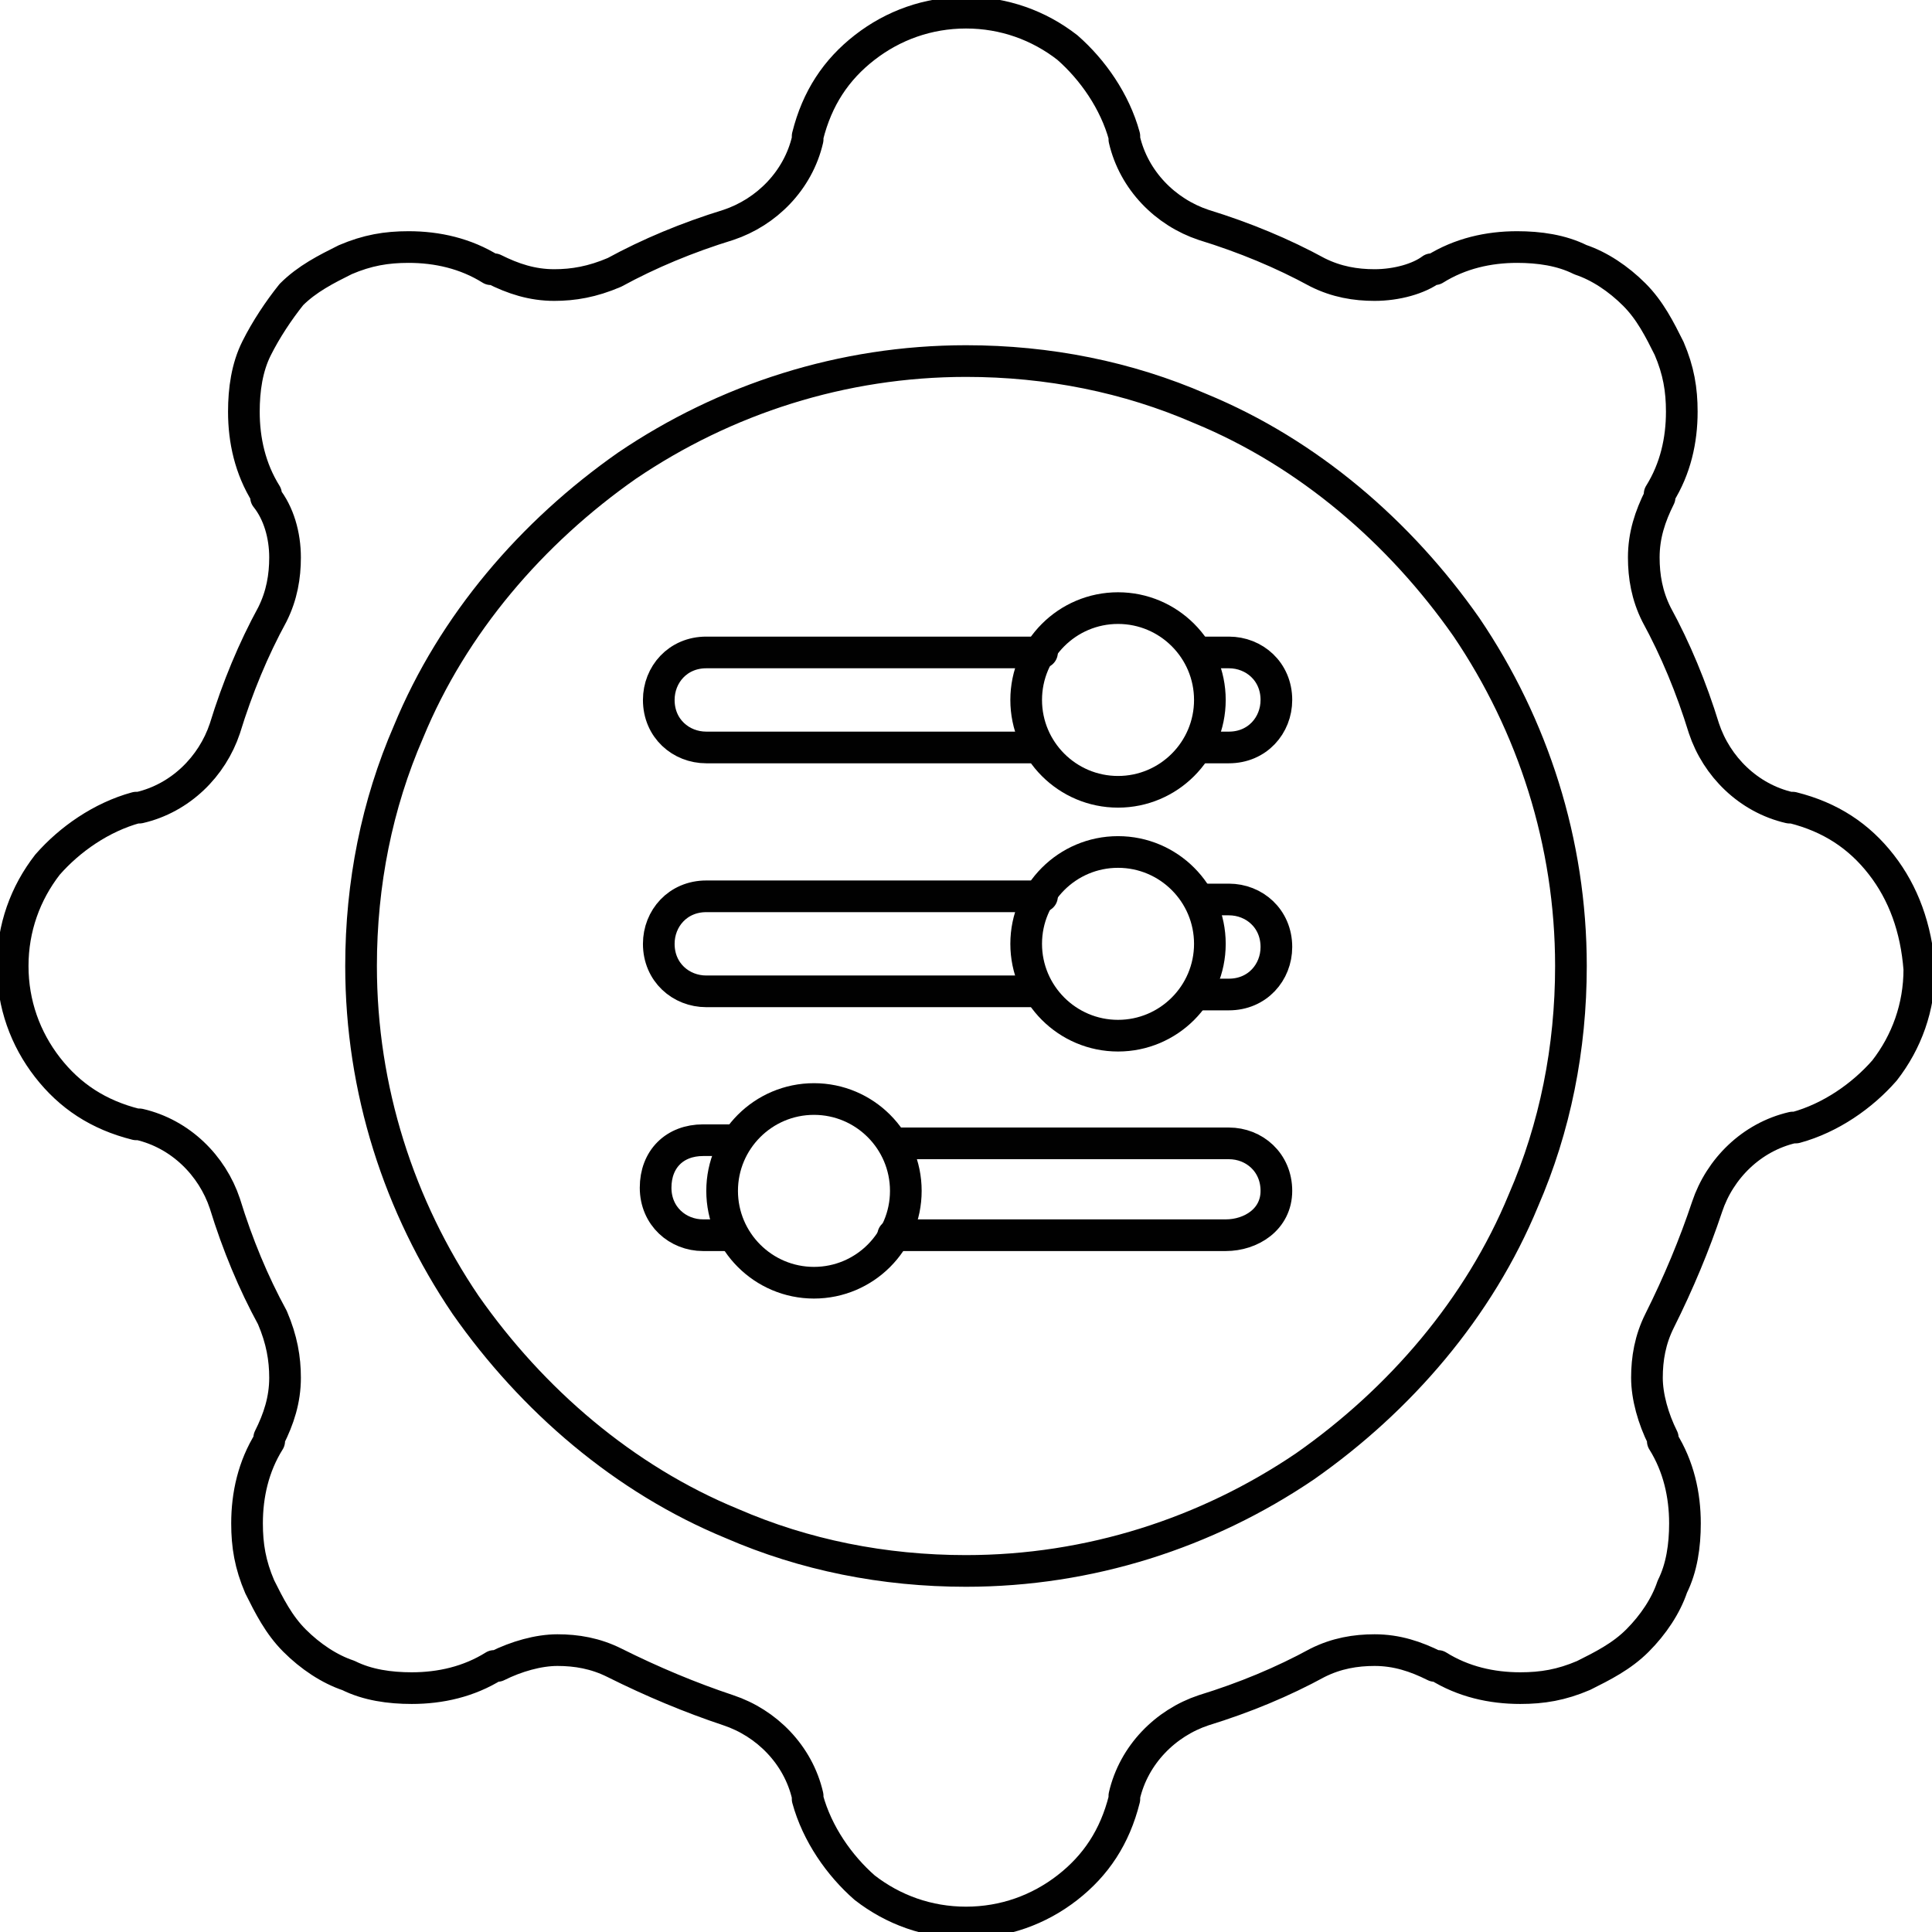 <?xml version="1.0" encoding="utf-8"?>
<!-- Generator: Adobe Illustrator 26.0.1, SVG Export Plug-In . SVG Version: 6.00 Build 0)  -->
<!DOCTYPE svg PUBLIC "-//W3C//DTD SVG 1.1//EN" "http://www.w3.org/Graphics/SVG/1.1/DTD/svg11.dtd">
<svg version="1.1" id="Layer_1" xmlns:x="http://ns.adobe.com/Extensibility/1.0/" xmlns:i="http://ns.adobe.com/AdobeIllustrator/10.0/" xmlns:graph="http://ns.adobe.com/Graphs/1.0/"
	 xmlns="http://www.w3.org/2000/svg" xmlns:xlink="http://www.w3.org/1999/xlink" x="0px" y="0px" width="61px" height="61px"
	 viewBox="0 0 61 61" style="enable-background:new 0 0 61 61;" xml:space="preserve">
<style type="text/css">
	.st0{fill:none;stroke:#010101;stroke-linecap:round;stroke-linejoin:round;stroke-miterlimit:10;}
</style>
<g>
	<path class="st0" d="M41.2,46.3c3-2.1,5.5-5,6.9-8.4c1-2.3,1.5-4.8,1.5-7.4c0-3.9-1.2-7.6-3.3-10.7c-2.1-3-5-5.5-8.4-6.9
		c-2.3-1-4.8-1.5-7.4-1.5c-3.9,0-7.6,1.2-10.7,3.3c-3,2.1-5.5,5-6.9,8.4c-1,2.3-1.5,4.8-1.5,7.4c0,3.9,1.2,7.6,3.3,10.7
		c2.1,3,5,5.5,8.4,6.9c2.3,1,4.8,1.5,7.4,1.5C34.4,49.6,38.1,48.4,41.2,46.3L41.2,46.3z"/>
	<path class="st0" d="M59.4,27.3c-0.7-0.9-1.6-1.5-2.8-1.8h0l-0.1,0l0,0c-1.3-0.3-2.3-1.3-2.7-2.5c-0.4-1.3-0.9-2.5-1.5-3.6
		c-0.3-0.6-0.4-1.2-0.4-1.8c0-0.7,0.2-1.3,0.5-1.9l0,0l0-0.1l0,0c0.5-0.8,0.7-1.7,0.7-2.6c0-0.7-0.1-1.3-0.4-2
		c-0.3-0.6-0.6-1.2-1.1-1.7l0,0c-0.5-0.5-1.1-0.9-1.7-1.1c-0.6-0.3-1.3-0.4-2-0.4c-0.9,0-1.8,0.2-2.6,0.7l0,0l-0.1,0l0,0
		C44.8,8.8,44.1,9,43.4,9c-0.6,0-1.2-0.1-1.8-0.4C40.5,8,39.3,7.5,38,7.1c-1.2-0.4-2.2-1.4-2.5-2.7l0-0.1l0,0
		c-0.3-1.1-1-2.1-1.8-2.8c-0.9-0.7-2-1.1-3.2-1.1c-1.2,0-2.3,0.4-3.2,1.1c-0.9,0.7-1.5,1.6-1.8,2.8l0,0.1c-0.3,1.3-1.3,2.3-2.5,2.7
		c-1.3,0.4-2.5,0.9-3.6,1.5C18.7,8.9,18.1,9,17.5,9c-0.7,0-1.3-0.2-1.9-0.5l-0.1,0l0,0c-0.8-0.5-1.7-0.7-2.6-0.7
		c-0.7,0-1.3,0.1-2,0.4c-0.6,0.3-1.2,0.6-1.7,1.1C8.8,9.8,8.4,10.4,8.1,11c-0.3,0.6-0.4,1.3-0.4,2c0,0.9,0.2,1.8,0.7,2.6l0,0.1
		C8.8,16.2,9,16.9,9,17.6c0,0.6-0.1,1.2-0.4,1.8C8,20.5,7.5,21.7,7.1,23c-0.4,1.2-1.4,2.2-2.7,2.5l-0.1,0c-1.1,0.3-2.1,1-2.8,1.8
		c-0.7,0.9-1.1,2-1.1,3.2c0,1.2,0.4,2.3,1.1,3.2c0.7,0.9,1.6,1.5,2.8,1.8l0.1,0c1.3,0.3,2.3,1.3,2.7,2.5c0.4,1.3,0.9,2.5,1.5,3.6
		C8.9,42.3,9,42.9,9,43.5c0,0.7-0.2,1.3-0.5,1.9l0,0l0,0.1l0,0c-0.5,0.8-0.7,1.7-0.7,2.6c0,0.7,0.1,1.3,0.4,2
		c0.3,0.6,0.6,1.2,1.1,1.7l0,0c0.5,0.5,1.1,0.9,1.7,1.1c0.6,0.3,1.3,0.4,2,0.4c0.9,0,1.8-0.2,2.6-0.7l0,0l0.1,0l0,0
		c0.6-0.3,1.3-0.5,1.9-0.5c0.6,0,1.2,0.1,1.8,0.4c1.2,0.6,2.4,1.1,3.6,1.5c1.2,0.4,2.2,1.4,2.5,2.7l0,0l0,0.1l0,0
		c0.3,1.1,1,2.1,1.8,2.8c0.9,0.7,2,1.1,3.2,1.1c1.2,0,2.3-0.4,3.2-1.1c0.9-0.7,1.5-1.6,1.8-2.8l0-0.1c0.3-1.3,1.3-2.3,2.5-2.7
		c1.3-0.4,2.5-0.9,3.6-1.5c0.6-0.3,1.2-0.4,1.8-0.4c0.7,0,1.3,0.2,1.9,0.5l0.1,0c0.8,0.5,1.7,0.7,2.6,0.7c0.7,0,1.3-0.1,2-0.4
		c0.6-0.3,1.2-0.6,1.7-1.1c0.5-0.5,0.9-1.1,1.1-1.7c0.3-0.6,0.4-1.3,0.4-2c0-0.9-0.2-1.8-0.7-2.6h0l0-0.1c-0.3-0.6-0.5-1.3-0.5-1.9
		c0-0.6,0.1-1.2,0.4-1.8c0.6-1.2,1.1-2.4,1.5-3.6c0.4-1.2,1.4-2.2,2.7-2.5l0.1,0c1.1-0.3,2.1-1,2.8-1.8c0.7-0.9,1.1-2,1.1-3.2
		C60.5,29.3,60.1,28.2,59.4,27.3L59.4,27.3z"/>
	<g>
		<path class="st0" d="M37.9,20.6h0.9c0.8,0,1.5,0.6,1.5,1.5c0,0.8-0.6,1.5-1.5,1.5h-0.9"/>
		<path class="st0" d="M32.8,23.6H22.3c-0.8,0-1.5-0.6-1.5-1.5c0-0.8,0.6-1.5,1.5-1.5h10.6"/>
		<path class="st0" d="M35.3,25L35.3,25c-1.6,0-2.9-1.3-2.9-2.9v0c0-1.6,1.3-2.9,2.9-2.9h0c1.6,0,2.9,1.3,2.9,2.9v0
			C38.2,23.7,36.9,25,35.3,25z"/>
	</g>
	<g>
		<path class="st0" d="M37.9,28.4h0.9c0.8,0,1.5,0.6,1.5,1.5c0,0.8-0.6,1.5-1.5,1.5h-0.9"/>
		<path class="st0" d="M32.8,31.3H22.3c-0.8,0-1.5-0.6-1.5-1.5c0-0.8,0.6-1.5,1.5-1.5h10.6"/>
		<path class="st0" d="M35.3,32.7L35.3,32.7c-1.6,0-2.9-1.3-2.9-2.9v0c0-1.6,1.3-2.9,2.9-2.9h0c1.6,0,2.9,1.3,2.9,2.9v0
			C38.2,31.4,36.9,32.7,35.3,32.7z"/>
	</g>
	<g>
		<path class="st0" d="M28.2,36.1h10.6c0.8,0,1.5,0.6,1.5,1.5S39.5,39,38.7,39H28.2"/>
		<path class="st0" d="M23.1,39h-0.9c-0.8,0-1.5-0.6-1.5-1.5s0.6-1.5,1.5-1.5h0.9"/>
		<path class="st0" d="M25.7,34.7L25.7,34.7c1.6,0,2.9,1.3,2.9,2.9v0c0,1.6-1.3,2.9-2.9,2.9h0c-1.6,0-2.9-1.3-2.9-2.9v0
			C22.8,36,24.1,34.7,25.7,34.7z"/>
	</g>
</g>
</svg>
